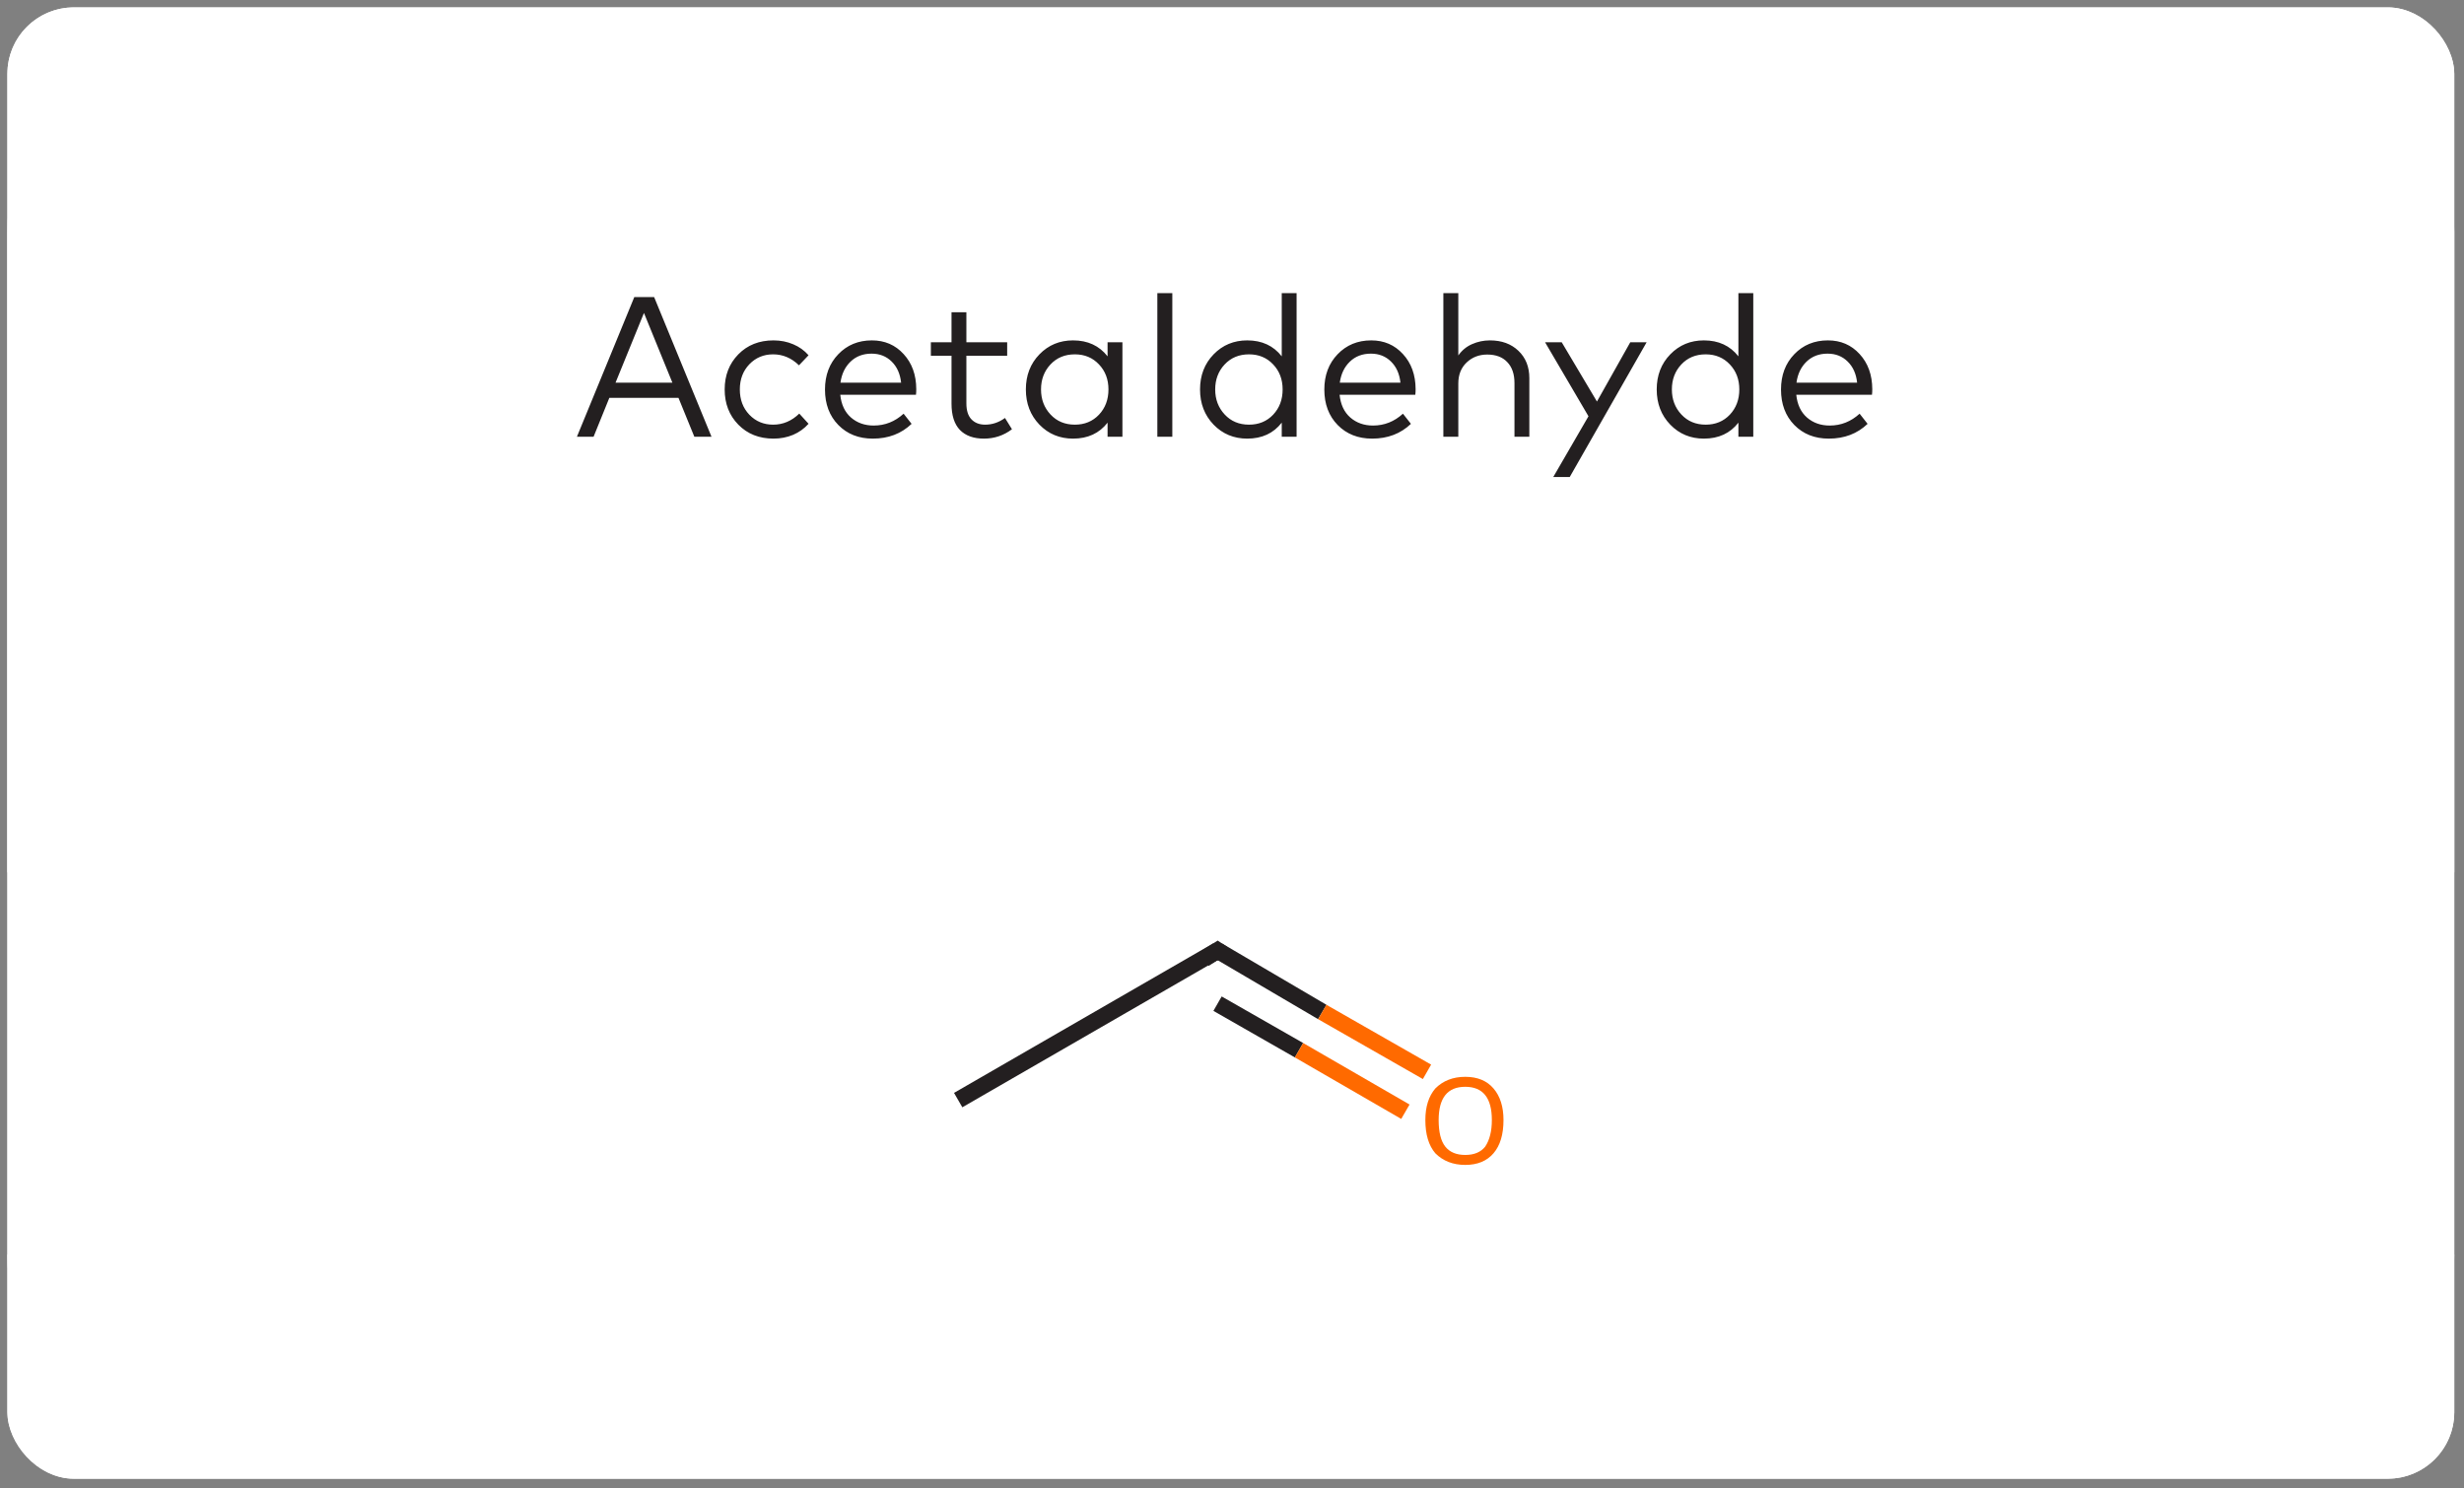 <svg width="144" height="87" viewBox="0 0 144 87" fill="none" xmlns="http://www.w3.org/2000/svg">
<rect x="0" y="0" width="144" height="87" fill="#808080" stroke="none"/>
<g clip-path="url(#clip0_214_14793)">
<rect x="0.432" y="0.432" width="143" height="86" rx="3.886" fill="white"/>
<path d="M0.432 13.527C0.432 6.83 5.861 1.401 12.558 1.401L26.378 1.401V13.527L0.432 13.527V13.527Z" fill="white"/>
<rect x="26.379" y="1.401" width="91.106" height="12.127" fill="white"/>
<path d="M117.484 1.401L131.304 1.401C138.002 1.401 143.431 6.83 143.431 13.527V13.527L117.484 13.527V1.401Z" fill="white"/>
<rect width="143" height="37.464" transform="translate(0.432 13.527)" fill="white"/>
<path d="M38.229 17.366L41.581 25.527H40.578L39.651 23.254H35.611L34.69 25.527H33.717L37.069 17.366H38.229ZM37.634 18.293L35.973 22.368H39.296L37.634 18.293ZM45.207 19.896C45.619 19.896 46.002 19.972 46.356 20.123C46.709 20.271 47.008 20.485 47.253 20.765L46.694 21.353C46.255 20.926 45.751 20.712 45.184 20.712C44.628 20.712 44.164 20.906 43.791 21.295C43.421 21.684 43.237 22.173 43.237 22.764C43.237 23.359 43.421 23.85 43.791 24.239C44.164 24.628 44.628 24.822 45.184 24.822C45.759 24.822 46.268 24.606 46.711 24.175L47.253 24.77C47.005 25.049 46.703 25.265 46.35 25.417C45.996 25.564 45.615 25.638 45.207 25.638C44.368 25.638 43.682 25.366 43.149 24.822C42.617 24.278 42.351 23.592 42.351 22.764C42.351 21.94 42.617 21.256 43.149 20.712C43.682 20.168 44.368 19.896 45.207 19.896ZM50.954 19.896C51.704 19.896 52.322 20.162 52.808 20.695C53.298 21.227 53.545 21.911 53.548 22.747C53.548 22.867 53.543 22.976 53.531 23.073H49.106C49.165 23.648 49.374 24.093 49.736 24.408C50.097 24.719 50.538 24.874 51.059 24.874C51.72 24.874 52.303 24.643 52.808 24.181L53.275 24.775C52.672 25.351 51.916 25.638 51.007 25.638C50.187 25.638 49.516 25.374 48.996 24.845C48.475 24.313 48.214 23.621 48.214 22.77C48.214 21.93 48.473 21.243 48.99 20.706C49.507 20.166 50.161 19.896 50.954 19.896ZM50.937 20.671C50.439 20.671 50.029 20.827 49.707 21.138C49.384 21.449 49.188 21.859 49.118 22.368H52.662C52.608 21.851 52.423 21.439 52.109 21.132C51.798 20.825 51.407 20.671 50.937 20.671ZM58.861 20.007V20.794H56.477V23.58C56.477 23.996 56.576 24.307 56.774 24.513C56.972 24.719 57.239 24.822 57.573 24.822C57.989 24.822 58.375 24.692 58.733 24.431L59.141 25.09C58.659 25.455 58.113 25.638 57.503 25.638C56.897 25.638 56.428 25.469 56.098 25.131C55.771 24.789 55.608 24.278 55.608 23.598V20.794H54.401V20.007H55.608V18.252H56.477V20.007H58.861ZM65.596 20.007V25.527H64.728V24.705C64.246 25.327 63.573 25.638 62.711 25.638C61.929 25.638 61.275 25.366 60.746 24.822C60.218 24.274 59.953 23.588 59.953 22.764C59.953 21.94 60.218 21.256 60.746 20.712C61.275 20.168 61.929 19.896 62.711 19.896C63.569 19.896 64.242 20.207 64.728 20.829V20.007H65.596ZM62.816 20.712C62.233 20.712 61.757 20.91 61.387 21.307C61.022 21.699 60.839 22.185 60.839 22.764C60.839 23.343 61.024 23.831 61.393 24.227C61.762 24.624 62.236 24.822 62.816 24.822C63.387 24.822 63.857 24.628 64.226 24.239C64.596 23.846 64.78 23.355 64.78 22.764C64.78 22.177 64.596 21.689 64.226 21.301C63.857 20.908 63.387 20.712 62.816 20.712ZM68.512 17.133V25.527H67.637V17.133H68.512ZM72.89 19.896C73.749 19.896 74.421 20.207 74.907 20.829V17.133H75.775V25.527H74.907V24.705C74.425 25.327 73.752 25.638 72.89 25.638C72.109 25.638 71.454 25.366 70.925 24.822C70.397 24.274 70.132 23.588 70.132 22.764C70.132 21.94 70.397 21.256 70.925 20.712C71.454 20.168 72.109 19.896 72.89 19.896ZM72.995 20.712C72.412 20.712 71.936 20.91 71.566 21.307C71.201 21.699 71.018 22.185 71.018 22.764C71.018 23.343 71.203 23.831 71.572 24.227C71.941 24.624 72.415 24.822 72.995 24.822C73.566 24.822 74.036 24.628 74.405 24.239C74.775 23.846 74.959 23.355 74.959 22.764C74.959 22.177 74.775 21.689 74.405 21.301C74.036 20.908 73.566 20.712 72.995 20.712ZM80.136 19.896C80.886 19.896 81.504 20.162 81.99 20.695C82.48 21.227 82.727 21.911 82.731 22.747C82.731 22.867 82.725 22.976 82.713 23.073H78.288C78.347 23.648 78.556 24.093 78.918 24.408C79.279 24.719 79.721 24.874 80.241 24.874C80.902 24.874 81.485 24.643 81.99 24.181L82.457 24.775C81.854 25.351 81.098 25.638 80.189 25.638C79.369 25.638 78.698 25.374 78.178 24.845C77.657 24.313 77.396 23.621 77.396 22.77C77.396 21.93 77.655 21.243 78.172 20.706C78.689 20.166 79.344 19.896 80.136 19.896ZM80.119 20.671C79.621 20.671 79.211 20.827 78.889 21.138C78.566 21.449 78.37 21.859 78.3 22.368H81.844C81.79 21.851 81.605 21.439 81.291 21.132C80.98 20.825 80.589 20.671 80.119 20.671ZM85.226 17.133V20.776C85.44 20.473 85.71 20.252 86.036 20.112C86.363 19.968 86.709 19.896 87.074 19.896C87.758 19.896 88.312 20.098 88.736 20.502C89.163 20.906 89.377 21.441 89.377 22.105V25.527H88.508V22.391C88.508 21.866 88.368 21.458 88.088 21.167C87.812 20.872 87.422 20.724 86.917 20.724C86.439 20.724 86.036 20.879 85.71 21.19C85.387 21.497 85.226 21.905 85.226 22.414V25.527H84.352V17.133H85.226ZM96.231 20.007L91.737 27.883H90.775L92.833 24.332L90.297 20.007H91.27L93.328 23.47L95.275 20.007H96.231ZM99.578 19.896C100.437 19.896 101.109 20.207 101.595 20.829V17.133H102.464V25.527H101.595V24.705C101.113 25.327 100.441 25.638 99.578 25.638C98.797 25.638 98.142 25.366 97.614 24.822C97.085 24.274 96.821 23.588 96.821 22.764C96.821 21.94 97.085 21.256 97.614 20.712C98.142 20.168 98.797 19.896 99.578 19.896ZM99.683 20.712C99.1 20.712 98.624 20.91 98.255 21.307C97.889 21.699 97.707 22.185 97.707 22.764C97.707 23.343 97.891 23.831 98.261 24.227C98.63 24.624 99.104 24.822 99.683 24.822C100.254 24.822 100.725 24.628 101.094 24.239C101.463 23.846 101.648 23.355 101.648 22.764C101.648 22.177 101.463 21.689 101.094 21.301C100.725 20.908 100.254 20.712 99.683 20.712ZM106.825 19.896C107.575 19.896 108.193 20.162 108.679 20.695C109.168 21.227 109.415 21.911 109.419 22.747C109.419 22.867 109.413 22.976 109.402 23.073H104.977C105.035 23.648 105.245 24.093 105.606 24.408C105.968 24.719 106.409 24.874 106.93 24.874C107.59 24.874 108.173 24.643 108.679 24.181L109.145 24.775C108.543 25.351 107.787 25.638 106.877 25.638C106.057 25.638 105.387 25.374 104.866 24.845C104.345 24.313 104.085 23.621 104.085 22.77C104.085 21.93 104.343 21.243 104.86 20.706C105.377 20.166 106.032 19.896 106.825 19.896ZM106.807 20.671C106.31 20.671 105.9 20.827 105.577 21.138C105.255 21.449 105.058 21.859 104.989 22.368H108.533C108.479 21.851 108.294 21.439 107.979 21.132C107.668 20.825 107.278 20.671 106.807 20.671Z" fill="#231F20"/>
<g clip-path="url(#clip1_214_14793)">
<path d="M101.08 50.991L42.784 50.991V73.338H101.08V50.991Z" fill="white"/>
<path d="M55.997 64.302L71.154 55.557" stroke="#231F20" stroke-width="0.972"/>
<path d="M71.155 55.557L77.276 59.152" stroke="#231F20" stroke-width="0.972"/>
<path d="M77.275 59.152L83.396 62.65" stroke="#FF6A00" stroke-width="0.972"/>
<path d="M71.155 58.666L75.916 61.387" stroke="#231F20" stroke-width="0.972"/>
<path d="M75.915 61.387L82.133 64.982" stroke="#FF6A00" stroke-width="0.972"/>
<path d="M70.378 56.043L71.155 55.557L71.447 55.752" stroke="#231F20" stroke-width="0.972"/>
<path d="M83.3 65.468C83.3 64.691 83.494 64.075 83.883 63.622C84.336 63.168 84.919 62.942 85.632 62.942C86.344 62.942 86.895 63.168 87.283 63.622C87.672 64.075 87.866 64.691 87.866 65.468C87.866 66.31 87.672 66.958 87.283 67.411C86.895 67.864 86.344 68.091 85.632 68.091C84.919 68.091 84.336 67.864 83.883 67.411C83.494 66.958 83.3 66.31 83.3 65.468ZM85.632 67.508C86.15 67.508 86.538 67.346 86.797 67.022C87.057 66.634 87.186 66.115 87.186 65.468C87.186 64.82 87.057 64.334 86.797 64.01C86.538 63.687 86.15 63.525 85.632 63.525C85.113 63.525 84.725 63.687 84.466 64.01C84.207 64.334 84.077 64.82 84.077 65.468C84.077 66.18 84.207 66.698 84.466 67.022C84.725 67.346 85.113 67.508 85.632 67.508Z" fill="#FF6A00"/>
</g>
<path d="M0.432 73.338H26.378V85.463H12.557C5.86 85.463 0.432 80.034 0.432 73.338V73.338Z" fill="white"/>
<rect x="26.379" y="73.338" width="91.106" height="12.126" fill="white"/>
<path d="M117.484 73.338H143.431V73.338C143.431 80.034 138.002 85.463 131.306 85.463H117.484V73.338Z" fill="white"/>
</g>
<rect x="1.181" y="1.182" width="141.5" height="84.501" rx="3.137" stroke="white" stroke-width="1.5"/>
<defs>
<clipPath id="clip0_214_14793">
<rect x="0.432" y="0.432" width="143" height="86" rx="3.886" fill="white"/>
</clipPath>
<clipPath id="clip1_214_14793">
<rect width="58.296" height="22.347" fill="white" transform="translate(42.784 50.991)"/>
</clipPath>
</defs>
</svg>
